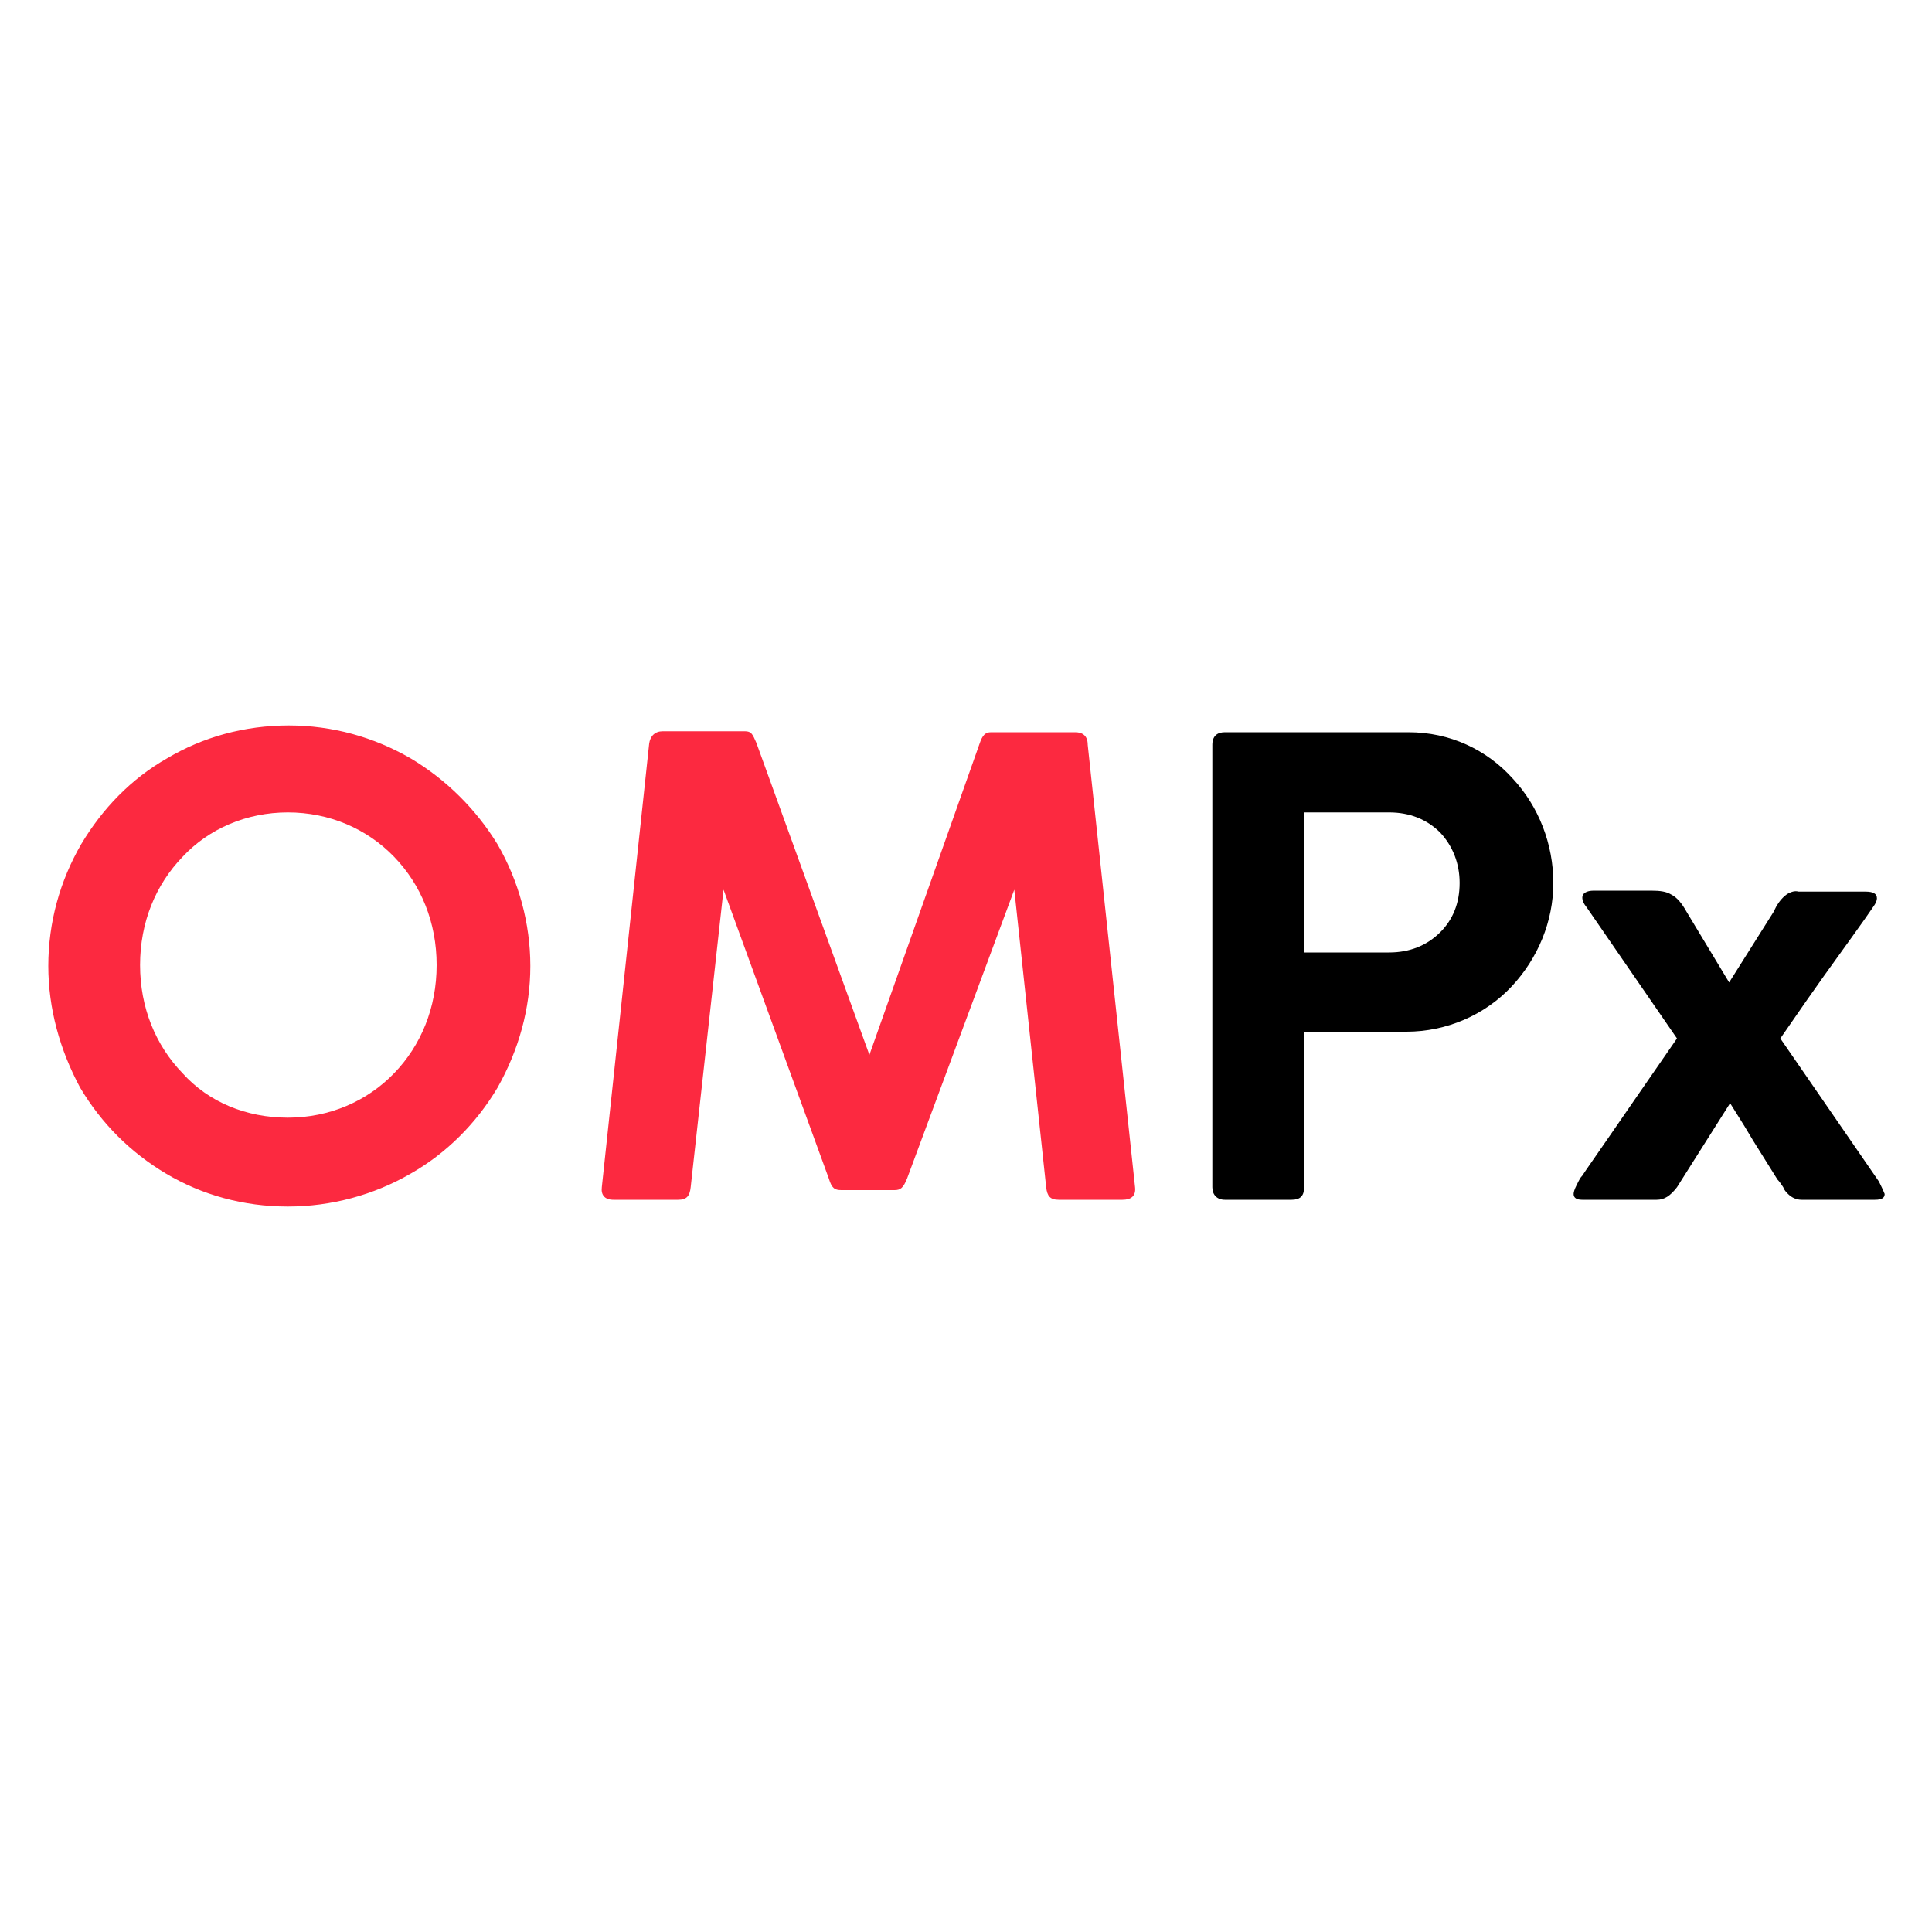 <?xml version="1.0" encoding="utf-8"?>
<!-- Generator: Adobe Illustrator 22.1.0, SVG Export Plug-In . SVG Version: 6.00 Build 0)  -->
<svg version="1.0" id="Livello_1" xmlns="http://www.w3.org/2000/svg" xmlns:xlink="http://www.w3.org/1999/xlink" x="0px" y="0px"
	 viewBox="0 0 200 200" enable-background="new 0 0 200 200" xml:space="preserve">
<g>
	<path fill="#FC2940" d="M29.8,124.9c-4.6,0-8.9-1.2-12.6-3.4c-3.7-2.2-6.7-5.2-8.9-8.9C6.2,108.7,5,104.4,5,100
		c0-4.5,1.2-8.8,3.4-12.6c2.2-3.7,5.2-6.8,8.9-8.9c3.7-2.2,8-3.4,12.6-3.4c4.5,0,8.8,1.2,12.6,3.4c3.7,2.2,6.8,5.3,9,8.9
		c2.2,3.8,3.4,8.2,3.4,12.6c0,4.4-1.2,8.7-3.4,12.6c-2.2,3.7-5.3,6.8-9,8.9C38.7,123.7,34.3,124.9,29.8,124.9L29.8,124.9z
		 M29.8,115.7c4.3,0,8.2-1.7,11-4.6c2.8-2.9,4.4-6.8,4.4-11.2s-1.6-8.3-4.4-11.2c-2.8-2.9-6.7-4.6-11-4.6c-4.3,0-8.2,1.7-10.9,4.6
		c-2.8,2.9-4.4,6.8-4.4,11.2s1.6,8.3,4.4,11.2C21.6,114.1,25.5,115.7,29.8,115.7z M70.2,124.2h-6.7c-0.9,0-1.3-0.5-1.2-1.3L67.2,77
		c0.1-0.8,0.6-1.3,1.4-1.3h8.5c0.7,0,0.8,0.3,1.2,1.2l11.7,32.3L101.4,77c0.3-0.9,0.6-1.2,1.2-1.2h8.7c0.8,0,1.3,0.4,1.3,1.3
		l4.9,45.8c0.1,0.9-0.4,1.3-1.3,1.3h-6.6c-0.9,0-1.2-0.4-1.3-1.3L105,92.1L93.9,122c-0.4,1-0.7,1.2-1.3,1.2h-5.5
		c-0.7,0-1-0.2-1.3-1.2L74.9,92.1l-3.4,30.8C71.4,123.8,71.1,124.2,70.2,124.2z"/>
	<path d="M133.7,124.2h-6.9c-0.8,0-1.3-0.5-1.3-1.3V77.1c0-0.9,0.5-1.3,1.3-1.3h19c4.3,0,8.1,1.8,10.8,4.8c2.7,2.9,4.2,6.8,4.2,10.8
		c0,4-1.6,7.8-4.3,10.7c-2.8,3-6.8,4.7-10.9,4.7H135v16.1C135,123.8,134.6,124.2,133.7,124.2L133.7,124.2z M135,98.6h8.8
		c2.1,0,3.9-0.7,5.3-2.1c1.3-1.3,2-3,2-5.1c0-2-0.7-3.8-2-5.2c-1.4-1.4-3.2-2.1-5.3-2.1H135L135,98.6L135,98.6z M171.5,124.2h-7.7
		c-0.6,0-0.9-0.2-0.9-0.6c0-0.2,0.1-0.5,0.3-0.9l0.2-0.4c0.1-0.2,0.2-0.4,0.4-0.6l0.4-0.6c1.8-2.6,3.4-4.9,4.7-6.8l4.7-6.8L164.3,94
		c-0.4-0.5-0.5-0.8-0.5-1.1c0-0.4,0.4-0.7,1.2-0.7h5.9c1,0,1.6,0.1,2.1,0.4c0.6,0.3,1.1,0.9,1.6,1.8l4.4,7.3l4.6-7.3l0.3-0.6
		c0.3-0.5,0.7-1,1.2-1.3c0.4-0.2,0.7-0.3,1.1-0.2h6.9c0.8,0,1.2,0.2,1.2,0.7c0,0.2-0.1,0.5-0.4,0.9l-0.9,1.3l-1.5,2.1
		c-2.1,2.9-3.6,5-4.5,6.3c-0.9,1.3-1.8,2.6-2.7,3.9l10.2,14.8c0.2,0.4,0.4,0.8,0.6,1.3c0,0.4-0.3,0.6-1,0.6h-7.6
		c-0.5,0-1-0.2-1.4-0.6c-0.2-0.2-0.4-0.4-0.5-0.7c-0.2-0.3-0.4-0.6-0.6-0.8l-2.5-4l-0.9-1.5l-1.5-2.4l-5.5,8.7
		C172.9,123.8,172.3,124.2,171.5,124.2L171.5,124.2z"/>
</g>
</svg>
